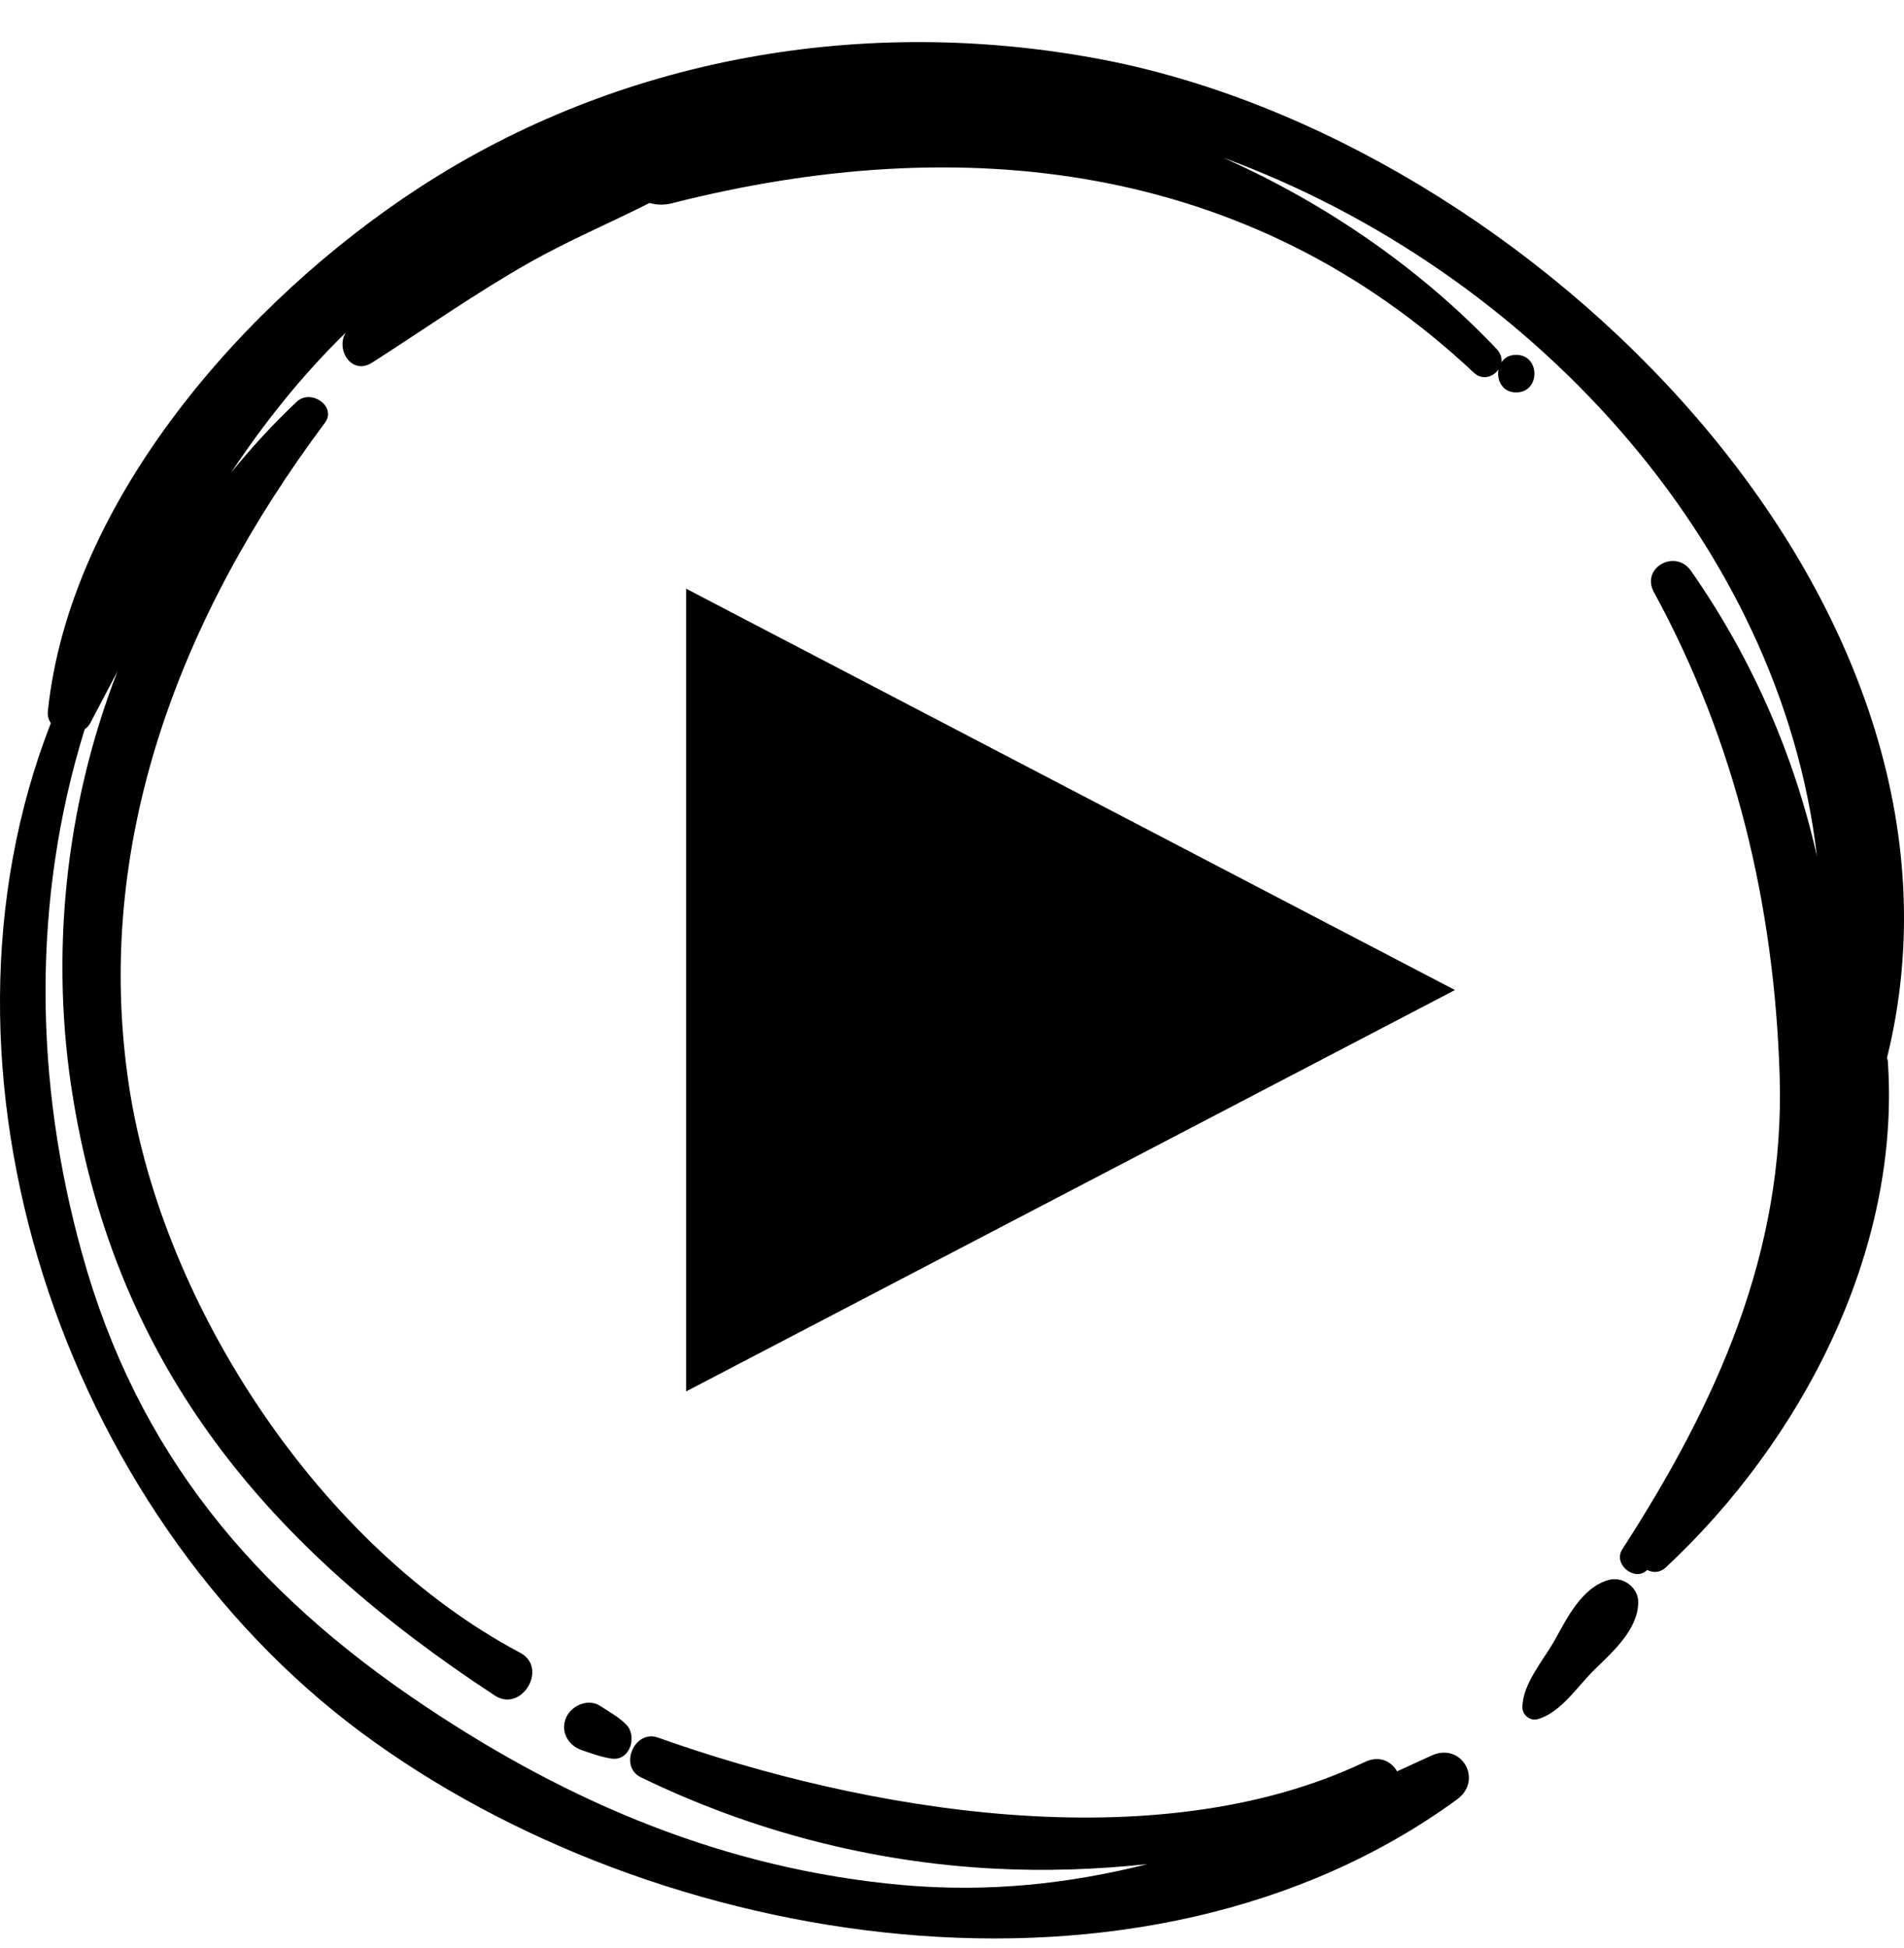 <svg width="44" height="45" viewBox="0 0 44 45" fill="none" xmlns="http://www.w3.org/2000/svg">
<path d="M15.855 32.145L33.623 22.872L15.855 13.6V32.145Z" fill="black"/>
<path d="M37.163 36.504C36.56 36.682 36.227 37.354 35.94 37.871C35.681 38.343 35.182 38.894 35.182 39.446C35.182 39.624 35.365 39.767 35.538 39.716C36.072 39.566 36.468 38.94 36.853 38.567C37.278 38.153 37.847 37.647 37.858 37.027C37.87 36.682 37.508 36.401 37.163 36.504Z" fill="black"/>
<path d="M43.608 24.434C46.216 13.898 35.33 3.24 25.427 1.367C19.981 0.339 14.317 1.316 9.676 4.343C5.689 6.94 1.611 11.553 1.105 16.437C1.094 16.546 1.128 16.632 1.174 16.707C-1.968 24.767 1.456 34.902 8.343 40.02C15.173 45.093 26.404 46.869 33.67 41.572C34.285 41.124 33.773 40.233 33.073 40.561C32.808 40.681 32.544 40.802 32.286 40.922C32.154 40.693 31.878 40.543 31.533 40.71C26.696 43.002 19.981 41.842 15.202 40.141C14.662 39.952 14.294 40.808 14.811 41.06C17.356 42.296 20.125 43.02 22.963 43.169C24.146 43.232 25.335 43.192 26.518 43.065C24.715 43.519 22.854 43.726 20.849 43.548C16.776 43.18 13.18 41.664 9.814 39.411C5.867 36.775 3.173 33.563 1.898 28.967C0.789 24.986 0.732 20.792 1.956 16.851C2.007 16.81 2.059 16.764 2.088 16.701C2.3 16.299 2.507 15.903 2.714 15.512C1.502 18.631 1.146 22.09 1.691 25.388C2.72 31.644 6.247 35.775 11.434 39.17C12.054 39.578 12.68 38.532 12.02 38.182C7.413 35.74 3.759 30.185 2.984 25.106C2.128 19.499 4.167 14.236 7.505 9.773C7.792 9.393 7.189 8.974 6.861 9.278C6.316 9.79 5.81 10.341 5.339 10.922C6.103 9.773 6.959 8.692 7.987 7.687C7.752 8.084 8.131 8.681 8.602 8.376C9.814 7.601 10.986 6.774 12.244 6.061C13.14 5.556 14.093 5.153 15.012 4.688C15.162 4.734 15.334 4.746 15.535 4.694C22.21 2.999 28.856 3.729 34.055 8.606C34.256 8.796 34.503 8.71 34.629 8.537C34.583 8.779 34.715 9.066 35.037 9.066C35.6 9.066 35.6 8.198 35.037 8.198C34.876 8.198 34.767 8.267 34.698 8.371C34.71 8.273 34.681 8.17 34.595 8.072C32.86 6.239 30.672 4.711 28.265 3.643C35.296 6.216 41.144 12.513 41.988 19.78C41.465 17.459 40.494 15.213 39.075 13.185C38.714 12.674 37.915 13.116 38.22 13.679C40.109 17.138 41 20.918 41.126 24.836C41.258 28.927 39.667 32.42 37.49 35.792C37.266 36.137 37.783 36.556 38.065 36.269C38.197 36.338 38.357 36.338 38.495 36.212C41.638 33.282 43.935 28.892 43.625 24.497C43.619 24.474 43.608 24.457 43.608 24.434Z" fill="black"/>
<path d="M13.082 39.681C12.944 40.003 13.127 40.325 13.449 40.434C13.685 40.514 13.897 40.594 14.144 40.629C14.569 40.681 14.73 40.1 14.472 39.842C14.305 39.67 14.081 39.549 13.88 39.417C13.604 39.227 13.208 39.394 13.082 39.681Z" fill="black"/>
</svg>
